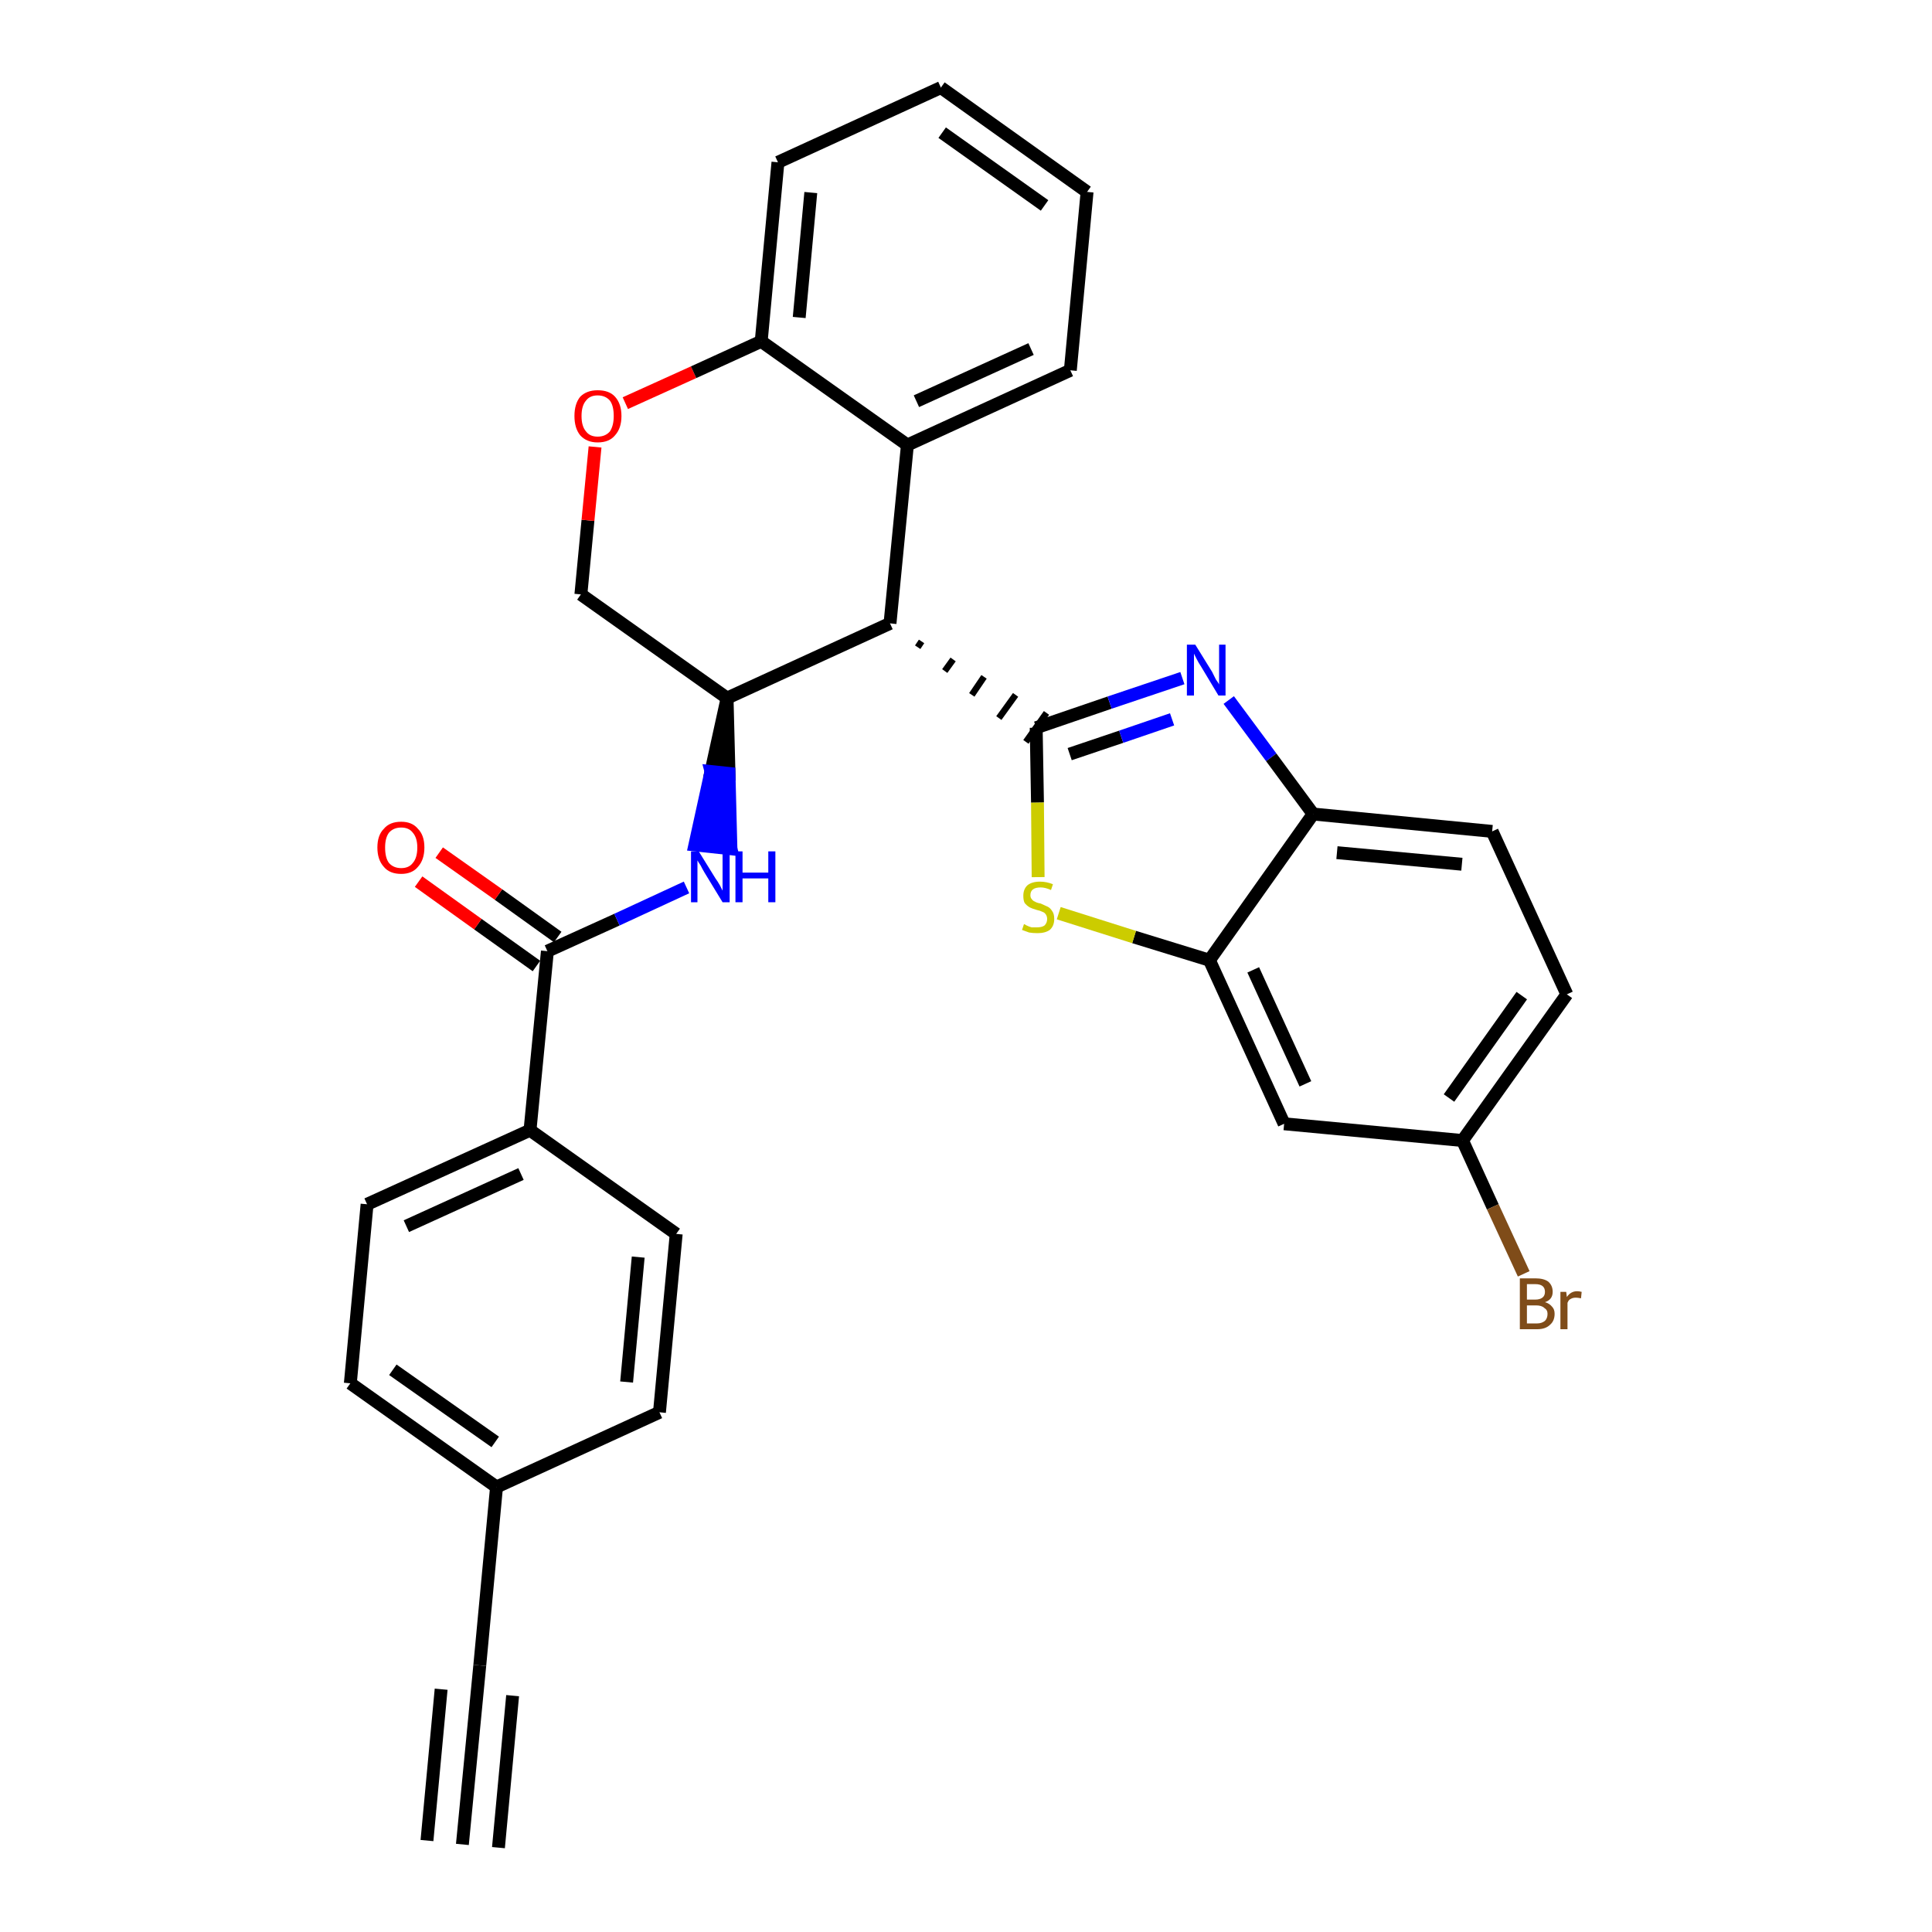 <?xml version='1.0' encoding='iso-8859-1'?>
<svg version='1.1' baseProfile='full'
              xmlns='http://www.w3.org/2000/svg'
                      xmlns:rdkit='http://www.rdkit.org/xml'
                      xmlns:xlink='http://www.w3.org/1999/xlink'
                  xml:space='preserve'
width='300px' height='300px' viewBox='0 0 300 300'>
<!-- END OF HEADER -->
<path class='bond-0 atom-0 atom-1' d='M 71.8,286.4 L 74.5,258.6' style='fill:none;fill-rule:evenodd;stroke:#000000;stroke-width:2.0px;stroke-linecap:butt;stroke-linejoin:miter;stroke-opacity:1' />
<path class='bond-0 atom-0 atom-1' d='M 77.4,286.9 L 79.6,263.3' style='fill:none;fill-rule:evenodd;stroke:#000000;stroke-width:2.0px;stroke-linecap:butt;stroke-linejoin:miter;stroke-opacity:1' />
<path class='bond-0 atom-0 atom-1' d='M 66.3,285.8 L 68.5,262.3' style='fill:none;fill-rule:evenodd;stroke:#000000;stroke-width:2.0px;stroke-linecap:butt;stroke-linejoin:miter;stroke-opacity:1' />
<path class='bond-1 atom-1 atom-2' d='M 74.5,258.6 L 77.1,230.9' style='fill:none;fill-rule:evenodd;stroke:#000000;stroke-width:2.0px;stroke-linecap:butt;stroke-linejoin:miter;stroke-opacity:1' />
<path class='bond-2 atom-2 atom-3' d='M 77.1,230.9 L 54.4,214.8' style='fill:none;fill-rule:evenodd;stroke:#000000;stroke-width:2.0px;stroke-linecap:butt;stroke-linejoin:miter;stroke-opacity:1' />
<path class='bond-2 atom-2 atom-3' d='M 76.9,223.9 L 61.0,212.7' style='fill:none;fill-rule:evenodd;stroke:#000000;stroke-width:2.0px;stroke-linecap:butt;stroke-linejoin:miter;stroke-opacity:1' />
<path class='bond-30 atom-30 atom-2' d='M 102.4,219.3 L 77.1,230.9' style='fill:none;fill-rule:evenodd;stroke:#000000;stroke-width:2.0px;stroke-linecap:butt;stroke-linejoin:miter;stroke-opacity:1' />
<path class='bond-3 atom-3 atom-4' d='M 54.4,214.8 L 57.0,187.0' style='fill:none;fill-rule:evenodd;stroke:#000000;stroke-width:2.0px;stroke-linecap:butt;stroke-linejoin:miter;stroke-opacity:1' />
<path class='bond-4 atom-4 atom-5' d='M 57.0,187.0 L 82.3,175.5' style='fill:none;fill-rule:evenodd;stroke:#000000;stroke-width:2.0px;stroke-linecap:butt;stroke-linejoin:miter;stroke-opacity:1' />
<path class='bond-4 atom-4 atom-5' d='M 63.1,190.4 L 80.9,182.3' style='fill:none;fill-rule:evenodd;stroke:#000000;stroke-width:2.0px;stroke-linecap:butt;stroke-linejoin:miter;stroke-opacity:1' />
<path class='bond-5 atom-5 atom-6' d='M 82.3,175.5 L 85.0,147.7' style='fill:none;fill-rule:evenodd;stroke:#000000;stroke-width:2.0px;stroke-linecap:butt;stroke-linejoin:miter;stroke-opacity:1' />
<path class='bond-28 atom-5 atom-29' d='M 82.3,175.5 L 105.0,191.6' style='fill:none;fill-rule:evenodd;stroke:#000000;stroke-width:2.0px;stroke-linecap:butt;stroke-linejoin:miter;stroke-opacity:1' />
<path class='bond-6 atom-6 atom-7' d='M 86.6,145.5 L 77.4,138.9' style='fill:none;fill-rule:evenodd;stroke:#000000;stroke-width:2.0px;stroke-linecap:butt;stroke-linejoin:miter;stroke-opacity:1' />
<path class='bond-6 atom-6 atom-7' d='M 77.4,138.9 L 68.2,132.4' style='fill:none;fill-rule:evenodd;stroke:#FF0000;stroke-width:2.0px;stroke-linecap:butt;stroke-linejoin:miter;stroke-opacity:1' />
<path class='bond-6 atom-6 atom-7' d='M 83.3,150.0 L 74.2,143.5' style='fill:none;fill-rule:evenodd;stroke:#000000;stroke-width:2.0px;stroke-linecap:butt;stroke-linejoin:miter;stroke-opacity:1' />
<path class='bond-6 atom-6 atom-7' d='M 74.2,143.5 L 65.0,136.9' style='fill:none;fill-rule:evenodd;stroke:#FF0000;stroke-width:2.0px;stroke-linecap:butt;stroke-linejoin:miter;stroke-opacity:1' />
<path class='bond-7 atom-6 atom-8' d='M 85.0,147.7 L 95.8,142.8' style='fill:none;fill-rule:evenodd;stroke:#000000;stroke-width:2.0px;stroke-linecap:butt;stroke-linejoin:miter;stroke-opacity:1' />
<path class='bond-7 atom-6 atom-8' d='M 95.8,142.8 L 106.6,137.8' style='fill:none;fill-rule:evenodd;stroke:#0000FF;stroke-width:2.0px;stroke-linecap:butt;stroke-linejoin:miter;stroke-opacity:1' />
<path class='bond-8 atom-9 atom-8' d='M 112.9,108.4 L 110.4,119.8 L 113.2,120.1 Z' style='fill:#000000;fill-rule:evenodd;fill-opacity:1;stroke:#000000;stroke-width:2.0px;stroke-linecap:butt;stroke-linejoin:miter;stroke-opacity:1;' />
<path class='bond-8 atom-9 atom-8' d='M 110.4,119.8 L 113.5,131.8 L 107.9,131.2 Z' style='fill:#0000FF;fill-rule:evenodd;fill-opacity:1;stroke:#0000FF;stroke-width:2.0px;stroke-linecap:butt;stroke-linejoin:miter;stroke-opacity:1;' />
<path class='bond-8 atom-9 atom-8' d='M 110.4,119.8 L 113.2,120.1 L 113.5,131.8 Z' style='fill:#0000FF;fill-rule:evenodd;fill-opacity:1;stroke:#0000FF;stroke-width:2.0px;stroke-linecap:butt;stroke-linejoin:miter;stroke-opacity:1;' />
<path class='bond-9 atom-9 atom-10' d='M 112.9,108.4 L 90.2,92.3' style='fill:none;fill-rule:evenodd;stroke:#000000;stroke-width:2.0px;stroke-linecap:butt;stroke-linejoin:miter;stroke-opacity:1' />
<path class='bond-31 atom-18 atom-9' d='M 138.2,96.8 L 112.9,108.4' style='fill:none;fill-rule:evenodd;stroke:#000000;stroke-width:2.0px;stroke-linecap:butt;stroke-linejoin:miter;stroke-opacity:1' />
<path class='bond-10 atom-10 atom-11' d='M 90.2,92.3 L 91.3,80.8' style='fill:none;fill-rule:evenodd;stroke:#000000;stroke-width:2.0px;stroke-linecap:butt;stroke-linejoin:miter;stroke-opacity:1' />
<path class='bond-10 atom-10 atom-11' d='M 91.3,80.8 L 92.4,69.4' style='fill:none;fill-rule:evenodd;stroke:#FF0000;stroke-width:2.0px;stroke-linecap:butt;stroke-linejoin:miter;stroke-opacity:1' />
<path class='bond-11 atom-11 atom-12' d='M 97.1,62.6 L 107.7,57.8' style='fill:none;fill-rule:evenodd;stroke:#FF0000;stroke-width:2.0px;stroke-linecap:butt;stroke-linejoin:miter;stroke-opacity:1' />
<path class='bond-11 atom-11 atom-12' d='M 107.7,57.8 L 118.2,53.0' style='fill:none;fill-rule:evenodd;stroke:#000000;stroke-width:2.0px;stroke-linecap:butt;stroke-linejoin:miter;stroke-opacity:1' />
<path class='bond-12 atom-12 atom-13' d='M 118.2,53.0 L 120.8,25.2' style='fill:none;fill-rule:evenodd;stroke:#000000;stroke-width:2.0px;stroke-linecap:butt;stroke-linejoin:miter;stroke-opacity:1' />
<path class='bond-12 atom-12 atom-13' d='M 124.1,49.3 L 125.9,29.9' style='fill:none;fill-rule:evenodd;stroke:#000000;stroke-width:2.0px;stroke-linecap:butt;stroke-linejoin:miter;stroke-opacity:1' />
<path class='bond-33 atom-17 atom-12' d='M 140.9,69.1 L 118.2,53.0' style='fill:none;fill-rule:evenodd;stroke:#000000;stroke-width:2.0px;stroke-linecap:butt;stroke-linejoin:miter;stroke-opacity:1' />
<path class='bond-13 atom-13 atom-14' d='M 120.8,25.2 L 146.1,13.6' style='fill:none;fill-rule:evenodd;stroke:#000000;stroke-width:2.0px;stroke-linecap:butt;stroke-linejoin:miter;stroke-opacity:1' />
<path class='bond-14 atom-14 atom-15' d='M 146.1,13.6 L 168.8,29.8' style='fill:none;fill-rule:evenodd;stroke:#000000;stroke-width:2.0px;stroke-linecap:butt;stroke-linejoin:miter;stroke-opacity:1' />
<path class='bond-14 atom-14 atom-15' d='M 146.3,20.6 L 162.2,31.9' style='fill:none;fill-rule:evenodd;stroke:#000000;stroke-width:2.0px;stroke-linecap:butt;stroke-linejoin:miter;stroke-opacity:1' />
<path class='bond-15 atom-15 atom-16' d='M 168.8,29.8 L 166.2,57.5' style='fill:none;fill-rule:evenodd;stroke:#000000;stroke-width:2.0px;stroke-linecap:butt;stroke-linejoin:miter;stroke-opacity:1' />
<path class='bond-16 atom-16 atom-17' d='M 166.2,57.5 L 140.9,69.1' style='fill:none;fill-rule:evenodd;stroke:#000000;stroke-width:2.0px;stroke-linecap:butt;stroke-linejoin:miter;stroke-opacity:1' />
<path class='bond-16 atom-16 atom-17' d='M 160.1,54.2 L 142.3,62.3' style='fill:none;fill-rule:evenodd;stroke:#000000;stroke-width:2.0px;stroke-linecap:butt;stroke-linejoin:miter;stroke-opacity:1' />
<path class='bond-17 atom-17 atom-18' d='M 140.9,69.1 L 138.2,96.8' style='fill:none;fill-rule:evenodd;stroke:#000000;stroke-width:2.0px;stroke-linecap:butt;stroke-linejoin:miter;stroke-opacity:1' />
<path class='bond-18 atom-18 atom-19' d='M 142.5,100.5 L 143.1,99.6' style='fill:none;fill-rule:evenodd;stroke:#000000;stroke-width:1.0px;stroke-linecap:butt;stroke-linejoin:miter;stroke-opacity:1' />
<path class='bond-18 atom-18 atom-19' d='M 146.7,104.2 L 148.0,102.4' style='fill:none;fill-rule:evenodd;stroke:#000000;stroke-width:1.0px;stroke-linecap:butt;stroke-linejoin:miter;stroke-opacity:1' />
<path class='bond-18 atom-18 atom-19' d='M 150.9,107.9 L 152.8,105.1' style='fill:none;fill-rule:evenodd;stroke:#000000;stroke-width:1.0px;stroke-linecap:butt;stroke-linejoin:miter;stroke-opacity:1' />
<path class='bond-18 atom-18 atom-19' d='M 155.1,111.5 L 157.7,107.9' style='fill:none;fill-rule:evenodd;stroke:#000000;stroke-width:1.0px;stroke-linecap:butt;stroke-linejoin:miter;stroke-opacity:1' />
<path class='bond-18 atom-18 atom-19' d='M 159.3,115.2 L 162.5,110.7' style='fill:none;fill-rule:evenodd;stroke:#000000;stroke-width:1.0px;stroke-linecap:butt;stroke-linejoin:miter;stroke-opacity:1' />
<path class='bond-19 atom-19 atom-20' d='M 160.9,113.0 L 172.3,109.1' style='fill:none;fill-rule:evenodd;stroke:#000000;stroke-width:2.0px;stroke-linecap:butt;stroke-linejoin:miter;stroke-opacity:1' />
<path class='bond-19 atom-19 atom-20' d='M 172.3,109.1 L 183.6,105.3' style='fill:none;fill-rule:evenodd;stroke:#0000FF;stroke-width:2.0px;stroke-linecap:butt;stroke-linejoin:miter;stroke-opacity:1' />
<path class='bond-19 atom-19 atom-20' d='M 166.1,117.1 L 174.1,114.4' style='fill:none;fill-rule:evenodd;stroke:#000000;stroke-width:2.0px;stroke-linecap:butt;stroke-linejoin:miter;stroke-opacity:1' />
<path class='bond-19 atom-19 atom-20' d='M 174.1,114.4 L 182.0,111.7' style='fill:none;fill-rule:evenodd;stroke:#0000FF;stroke-width:2.0px;stroke-linecap:butt;stroke-linejoin:miter;stroke-opacity:1' />
<path class='bond-32 atom-28 atom-19' d='M 161.2,136.2 L 161.1,124.6' style='fill:none;fill-rule:evenodd;stroke:#CCCC00;stroke-width:2.0px;stroke-linecap:butt;stroke-linejoin:miter;stroke-opacity:1' />
<path class='bond-32 atom-28 atom-19' d='M 161.1,124.6 L 160.9,113.0' style='fill:none;fill-rule:evenodd;stroke:#000000;stroke-width:2.0px;stroke-linecap:butt;stroke-linejoin:miter;stroke-opacity:1' />
<path class='bond-20 atom-20 atom-21' d='M 190.8,108.7 L 197.4,117.6' style='fill:none;fill-rule:evenodd;stroke:#0000FF;stroke-width:2.0px;stroke-linecap:butt;stroke-linejoin:miter;stroke-opacity:1' />
<path class='bond-20 atom-20 atom-21' d='M 197.4,117.6 L 203.9,126.4' style='fill:none;fill-rule:evenodd;stroke:#000000;stroke-width:2.0px;stroke-linecap:butt;stroke-linejoin:miter;stroke-opacity:1' />
<path class='bond-21 atom-21 atom-22' d='M 203.9,126.4 L 231.7,129.1' style='fill:none;fill-rule:evenodd;stroke:#000000;stroke-width:2.0px;stroke-linecap:butt;stroke-linejoin:miter;stroke-opacity:1' />
<path class='bond-21 atom-21 atom-22' d='M 207.6,132.4 L 227.0,134.2' style='fill:none;fill-rule:evenodd;stroke:#000000;stroke-width:2.0px;stroke-linecap:butt;stroke-linejoin:miter;stroke-opacity:1' />
<path class='bond-34 atom-27 atom-21' d='M 187.8,149.1 L 203.9,126.4' style='fill:none;fill-rule:evenodd;stroke:#000000;stroke-width:2.0px;stroke-linecap:butt;stroke-linejoin:miter;stroke-opacity:1' />
<path class='bond-22 atom-22 atom-23' d='M 231.7,129.1 L 243.3,154.4' style='fill:none;fill-rule:evenodd;stroke:#000000;stroke-width:2.0px;stroke-linecap:butt;stroke-linejoin:miter;stroke-opacity:1' />
<path class='bond-23 atom-23 atom-24' d='M 243.3,154.4 L 227.1,177.1' style='fill:none;fill-rule:evenodd;stroke:#000000;stroke-width:2.0px;stroke-linecap:butt;stroke-linejoin:miter;stroke-opacity:1' />
<path class='bond-23 atom-23 atom-24' d='M 236.3,154.6 L 225.0,170.5' style='fill:none;fill-rule:evenodd;stroke:#000000;stroke-width:2.0px;stroke-linecap:butt;stroke-linejoin:miter;stroke-opacity:1' />
<path class='bond-24 atom-24 atom-25' d='M 227.1,177.1 L 231.8,187.4' style='fill:none;fill-rule:evenodd;stroke:#000000;stroke-width:2.0px;stroke-linecap:butt;stroke-linejoin:miter;stroke-opacity:1' />
<path class='bond-24 atom-24 atom-25' d='M 231.8,187.4 L 236.6,197.8' style='fill:none;fill-rule:evenodd;stroke:#7F4C19;stroke-width:2.0px;stroke-linecap:butt;stroke-linejoin:miter;stroke-opacity:1' />
<path class='bond-25 atom-24 atom-26' d='M 227.1,177.1 L 199.4,174.5' style='fill:none;fill-rule:evenodd;stroke:#000000;stroke-width:2.0px;stroke-linecap:butt;stroke-linejoin:miter;stroke-opacity:1' />
<path class='bond-26 atom-26 atom-27' d='M 199.4,174.5 L 187.8,149.1' style='fill:none;fill-rule:evenodd;stroke:#000000;stroke-width:2.0px;stroke-linecap:butt;stroke-linejoin:miter;stroke-opacity:1' />
<path class='bond-26 atom-26 atom-27' d='M 202.7,168.3 L 194.6,150.6' style='fill:none;fill-rule:evenodd;stroke:#000000;stroke-width:2.0px;stroke-linecap:butt;stroke-linejoin:miter;stroke-opacity:1' />
<path class='bond-27 atom-27 atom-28' d='M 187.8,149.1 L 176.1,145.5' style='fill:none;fill-rule:evenodd;stroke:#000000;stroke-width:2.0px;stroke-linecap:butt;stroke-linejoin:miter;stroke-opacity:1' />
<path class='bond-27 atom-27 atom-28' d='M 176.1,145.5 L 164.4,141.8' style='fill:none;fill-rule:evenodd;stroke:#CCCC00;stroke-width:2.0px;stroke-linecap:butt;stroke-linejoin:miter;stroke-opacity:1' />
<path class='bond-29 atom-29 atom-30' d='M 105.0,191.6 L 102.4,219.3' style='fill:none;fill-rule:evenodd;stroke:#000000;stroke-width:2.0px;stroke-linecap:butt;stroke-linejoin:miter;stroke-opacity:1' />
<path class='bond-29 atom-29 atom-30' d='M 99.1,195.2 L 97.3,214.6' style='fill:none;fill-rule:evenodd;stroke:#000000;stroke-width:2.0px;stroke-linecap:butt;stroke-linejoin:miter;stroke-opacity:1' />
<path  class='atom-7' d='M 58.6 131.6
Q 58.6 129.7, 59.6 128.7
Q 60.5 127.6, 62.3 127.6
Q 64.0 127.6, 64.9 128.7
Q 65.9 129.7, 65.9 131.6
Q 65.9 133.5, 64.9 134.6
Q 64.0 135.7, 62.3 135.7
Q 60.5 135.7, 59.6 134.6
Q 58.6 133.5, 58.6 131.6
M 62.3 134.8
Q 63.5 134.8, 64.1 134.0
Q 64.8 133.2, 64.8 131.6
Q 64.8 130.1, 64.1 129.3
Q 63.5 128.5, 62.3 128.5
Q 61.1 128.5, 60.4 129.3
Q 59.8 130.1, 59.8 131.6
Q 59.8 133.2, 60.4 134.0
Q 61.1 134.8, 62.3 134.8
' fill='#FF0000'/>
<path  class='atom-8' d='M 108.5 132.2
L 111.1 136.4
Q 111.4 136.8, 111.8 137.5
Q 112.2 138.3, 112.2 138.3
L 112.2 132.2
L 113.3 132.2
L 113.3 140.1
L 112.2 140.1
L 109.4 135.5
Q 109.1 135.0, 108.8 134.4
Q 108.4 133.8, 108.3 133.6
L 108.3 140.1
L 107.3 140.1
L 107.3 132.2
L 108.5 132.2
' fill='#0000FF'/>
<path  class='atom-8' d='M 114.2 132.2
L 115.3 132.2
L 115.3 135.5
L 119.3 135.5
L 119.3 132.2
L 120.4 132.2
L 120.4 140.1
L 119.3 140.1
L 119.3 136.4
L 115.3 136.4
L 115.3 140.1
L 114.2 140.1
L 114.2 132.2
' fill='#0000FF'/>
<path  class='atom-11' d='M 89.2 64.6
Q 89.2 62.7, 90.1 61.6
Q 91.1 60.6, 92.8 60.6
Q 94.6 60.6, 95.5 61.6
Q 96.5 62.7, 96.5 64.6
Q 96.5 66.5, 95.5 67.6
Q 94.6 68.7, 92.8 68.7
Q 91.1 68.7, 90.1 67.6
Q 89.2 66.5, 89.2 64.6
M 92.8 67.8
Q 94.0 67.8, 94.7 67.0
Q 95.3 66.1, 95.3 64.6
Q 95.3 63.0, 94.7 62.2
Q 94.0 61.4, 92.8 61.4
Q 91.6 61.4, 91.0 62.2
Q 90.3 63.0, 90.3 64.6
Q 90.3 66.2, 91.0 67.0
Q 91.6 67.8, 92.8 67.8
' fill='#FF0000'/>
<path  class='atom-20' d='M 185.6 100.1
L 188.2 104.3
Q 188.4 104.7, 188.8 105.5
Q 189.3 106.2, 189.3 106.3
L 189.3 100.1
L 190.3 100.1
L 190.3 108.0
L 189.2 108.0
L 186.5 103.5
Q 186.1 102.9, 185.8 102.3
Q 185.5 101.7, 185.4 101.5
L 185.4 108.0
L 184.3 108.0
L 184.3 100.1
L 185.6 100.1
' fill='#0000FF'/>
<path  class='atom-25' d='M 239.9 202.2
Q 240.6 202.4, 241.0 202.9
Q 241.4 203.3, 241.4 204.0
Q 241.4 205.1, 240.7 205.7
Q 240.0 206.4, 238.7 206.4
L 236.0 206.4
L 236.0 198.5
L 238.4 198.5
Q 239.7 198.5, 240.4 199.0
Q 241.1 199.6, 241.1 200.6
Q 241.1 201.8, 239.9 202.2
M 237.1 199.4
L 237.1 201.8
L 238.4 201.8
Q 239.1 201.8, 239.5 201.5
Q 239.9 201.2, 239.9 200.6
Q 239.9 199.4, 238.4 199.4
L 237.1 199.4
M 238.7 205.5
Q 239.4 205.5, 239.9 205.1
Q 240.3 204.7, 240.3 204.0
Q 240.3 203.4, 239.8 203.1
Q 239.4 202.7, 238.5 202.7
L 237.1 202.7
L 237.1 205.5
L 238.7 205.5
' fill='#7F4C19'/>
<path  class='atom-25' d='M 243.2 200.6
L 243.3 201.4
Q 243.9 200.5, 244.9 200.5
Q 245.2 200.5, 245.6 200.6
L 245.5 201.6
Q 245.0 201.5, 244.7 201.5
Q 244.2 201.5, 243.9 201.7
Q 243.6 201.8, 243.4 202.3
L 243.4 206.4
L 242.3 206.4
L 242.3 200.6
L 243.2 200.6
' fill='#7F4C19'/>
<path  class='atom-28' d='M 159.0 143.5
Q 159.1 143.5, 159.4 143.7
Q 159.8 143.9, 160.2 144.0
Q 160.6 144.0, 161.0 144.0
Q 161.8 144.0, 162.2 143.7
Q 162.6 143.3, 162.6 142.7
Q 162.6 142.3, 162.4 142.0
Q 162.2 141.7, 161.9 141.6
Q 161.5 141.4, 161.0 141.3
Q 160.3 141.1, 159.9 140.9
Q 159.4 140.6, 159.1 140.2
Q 158.9 139.8, 158.9 139.1
Q 158.9 138.1, 159.5 137.5
Q 160.2 136.9, 161.5 136.9
Q 162.5 136.9, 163.5 137.3
L 163.2 138.2
Q 162.3 137.8, 161.6 137.8
Q 160.8 137.8, 160.4 138.1
Q 160.0 138.4, 160.0 139.0
Q 160.0 139.4, 160.2 139.6
Q 160.4 139.9, 160.7 140.0
Q 161.0 140.2, 161.6 140.3
Q 162.3 140.6, 162.7 140.8
Q 163.1 141.0, 163.4 141.5
Q 163.7 141.9, 163.7 142.7
Q 163.7 143.8, 163.0 144.4
Q 162.3 144.9, 161.1 144.9
Q 160.4 144.9, 159.8 144.8
Q 159.3 144.6, 158.7 144.4
L 159.0 143.5
' fill='#CCCC00'/>
</svg>
